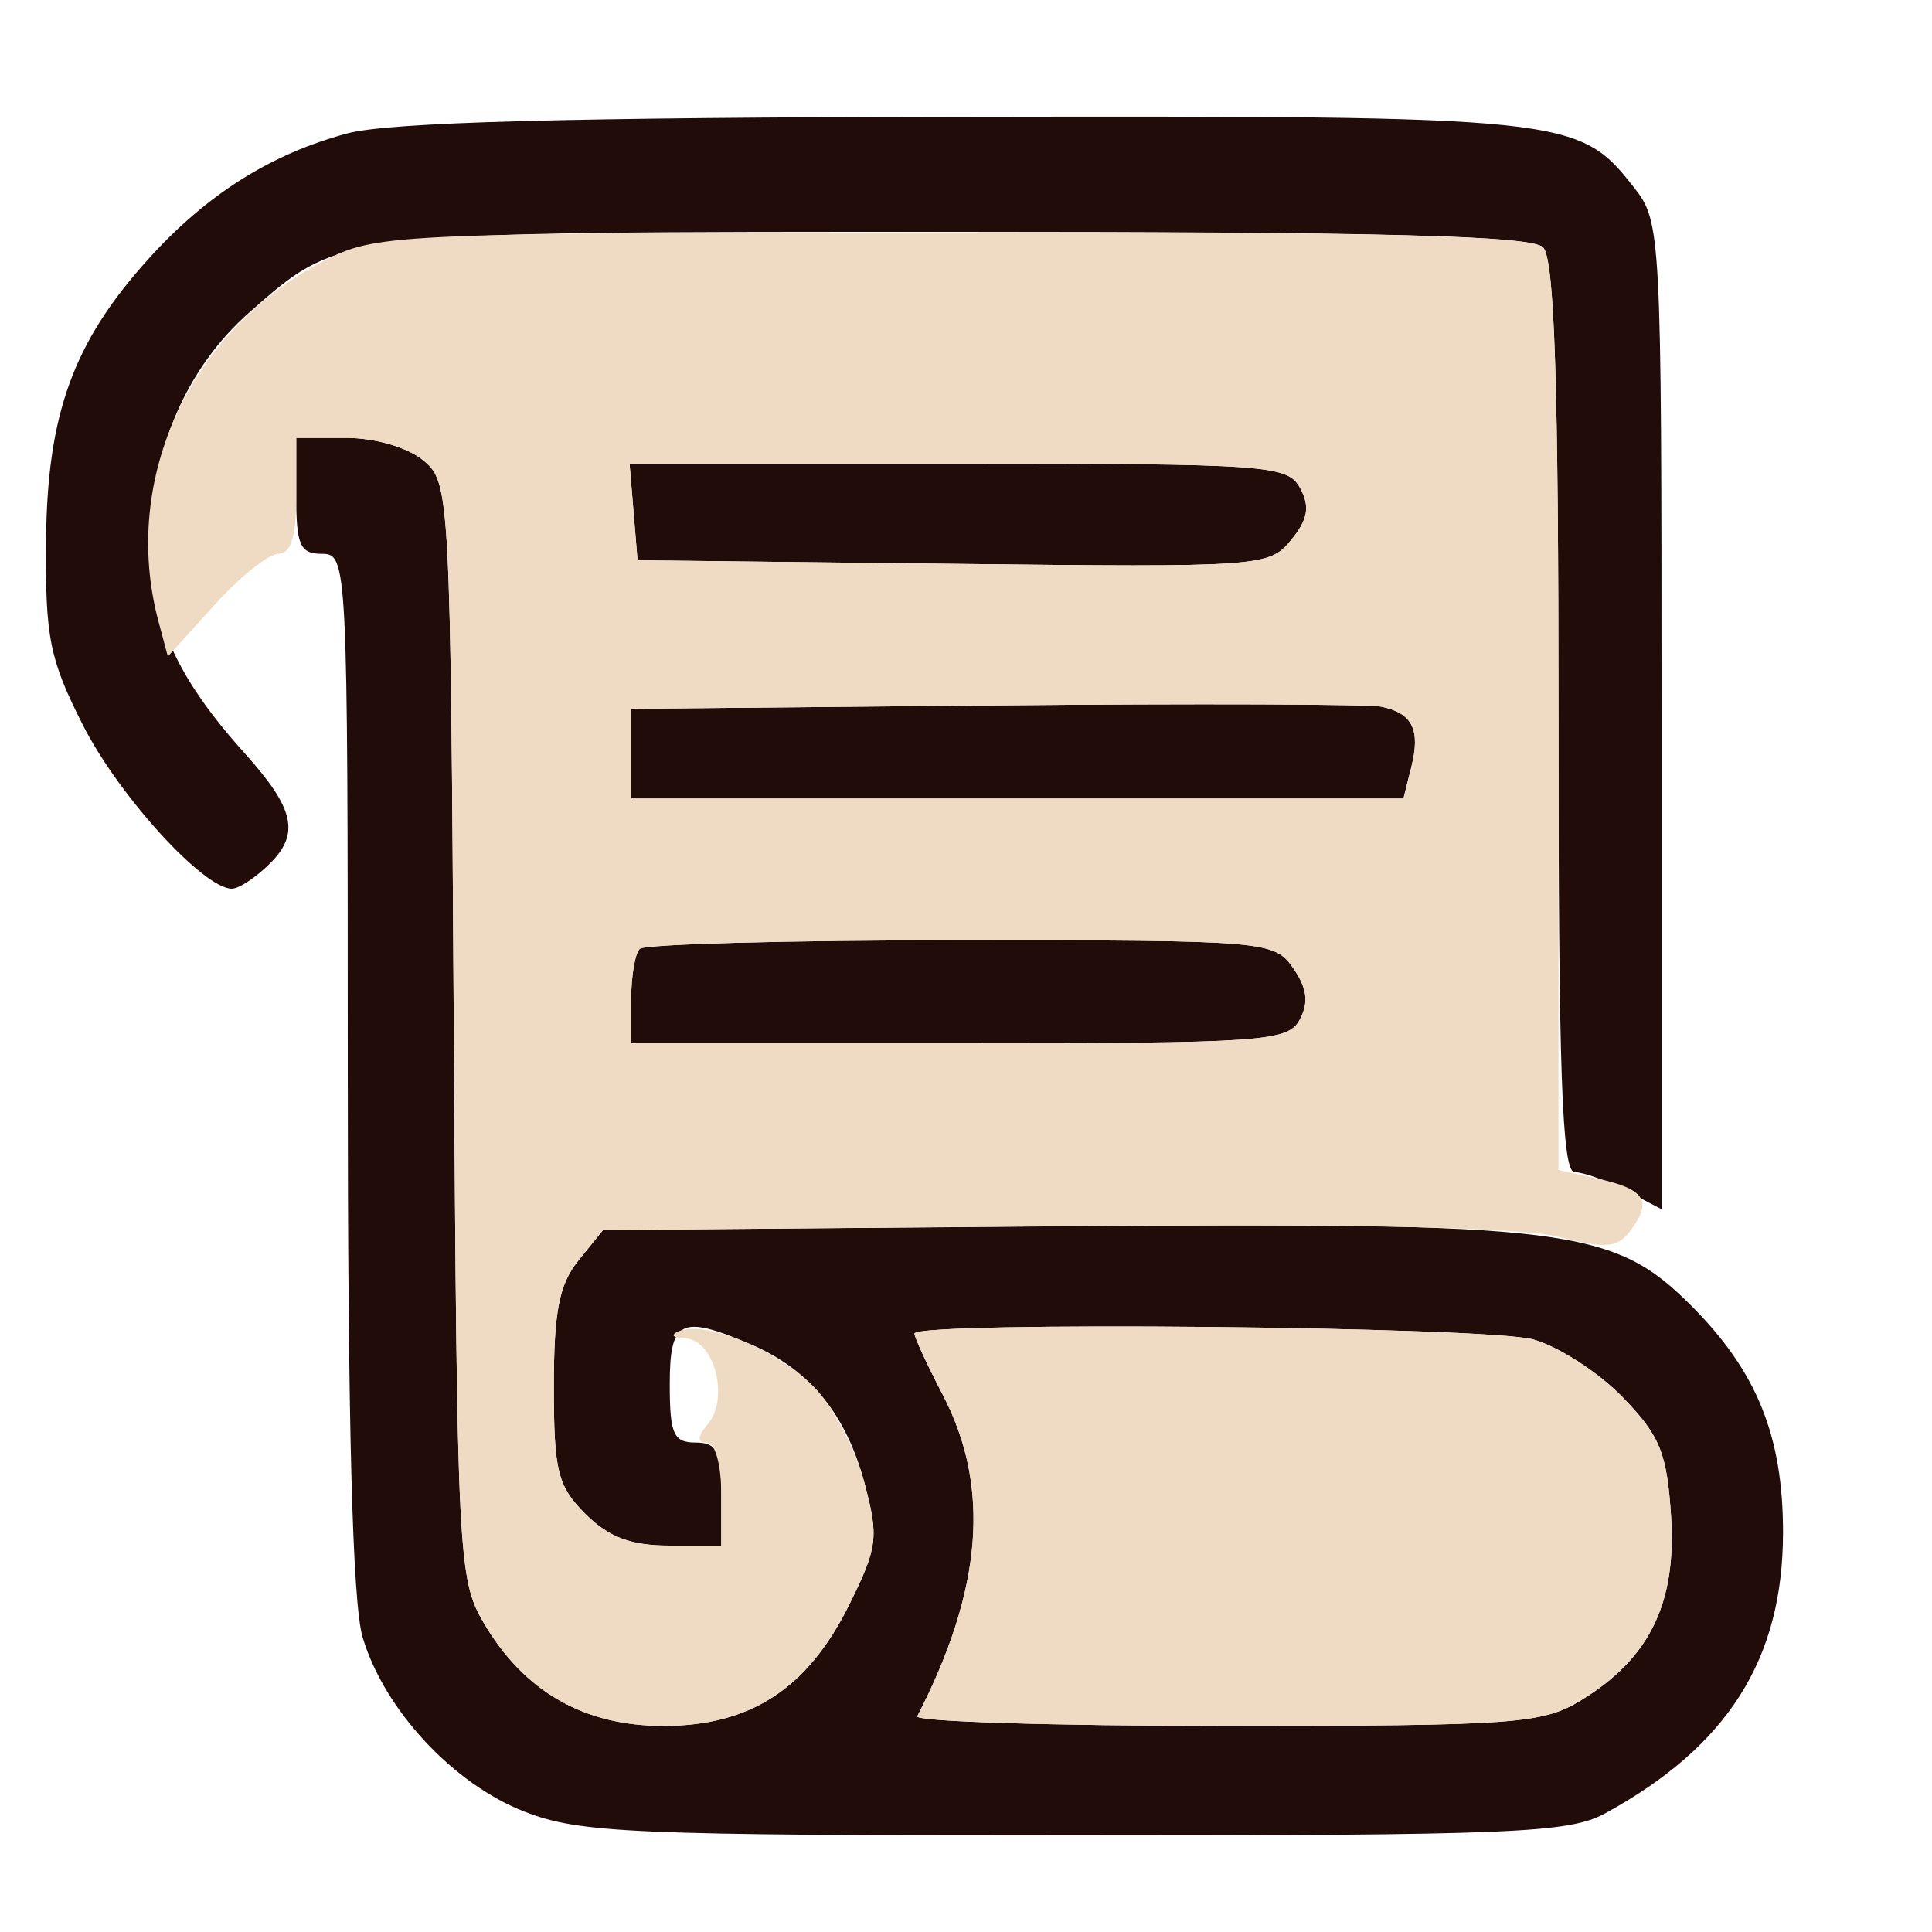 <svg xmlns="http://www.w3.org/2000/svg" width="150" height="150" viewBox="0 0 150 150" version="1.1"><path d="M 26.951 10.362 C 21.003 11.966, 16.053 15.092, 11.527 20.102 C 5.685 26.568, 3.663 32.139, 3.575 42 C 3.509 49.509, 3.843 51.177, 6.443 56.308 C 9.211 61.771, 15.795 69, 18.003 69 C 18.551 69, 19.890 68.110, 20.977 67.023 C 23.295 64.705, 22.847 62.764, 19.012 58.500 C 13.680 52.571, 11.666 48.077, 11.671 42.112 C 11.676 35.036, 14.473 28.548, 19.370 24.248 C 26.584 17.914, 25.829 18, 74.422 18 C 107.449 18, 118.903 18.303, 119.800 19.200 C 120.688 20.088, 121 29.578, 121 55.700 C 121 83.270, 121.274 91.001, 122.250 91.006 C 122.938 91.010, 124.737 91.658, 126.250 92.447 L 129 93.881 129 55.576 C 129 17.795, 128.970 17.232, 126.832 14.514 C 122.555 9.076, 121.773 8.994, 74.782 9.067 C 43.920 9.116, 30.195 9.487, 26.951 10.362 M 23 38.500 C 23 42.333, 23.296 43, 25 43 C 26.967 43, 27 43.667, 27 83.134 C 27 110.700, 27.363 124.481, 28.161 127.142 C 29.846 132.766, 35.216 138.532, 40.761 140.671 C 45.053 142.328, 49.081 142.500, 83.500 142.500 C 117.499 142.500, 121.830 142.320, 124.630 140.786 C 134.146 135.577, 138.422 128.827, 138.433 119 C 138.441 111.508, 136.405 106.472, 131.306 101.372 C 125.263 95.330, 121.735 94.889, 82.027 95.213 L 46.821 95.500 44.911 97.861 C 43.413 99.712, 43 101.828, 43 107.656 C 43 114.217, 43.289 115.380, 45.455 117.545 C 47.252 119.343, 48.993 120, 51.955 120 L 56 120 56 116 C 56 112.667, 55.667 112, 54 112 C 52.296 112, 52 111.333, 52 107.500 C 52 102.468, 52.837 102.051, 58.282 104.371 C 62.838 106.312, 65.682 109.774, 67.109 115.115 C 68.243 119.356, 68.147 120.125, 65.921 124.613 C 62.701 131.109, 58.259 134, 51.500 134 C 45.339 134, 40.687 131.330, 37.554 125.997 C 35.581 122.638, 35.489 120.817, 35.234 80 C 34.974 38.242, 34.932 37.469, 32.874 35.750 C 31.667 34.742, 29.128 34, 26.889 34 L 23 34 23 38.500 M 49.190 39.750 L 49.500 43.500 74 43.777 C 97.919 44.048, 98.541 44.005, 100.235 41.935 C 101.547 40.332, 101.722 39.349, 100.950 37.907 C 99.987 36.107, 98.492 36, 74.404 36 L 48.879 36 49.190 39.750 M 77.250 54.766 L 49 55.031 49 58.516 L 49 62 78.981 62 L 108.962 62 109.575 59.557 C 110.302 56.660, 109.669 55.375, 107.266 54.871 C 106.295 54.667, 92.787 54.620, 77.250 54.766 M 49.667 73.667 C 49.300 74.033, 49 75.833, 49 77.667 L 49 81 74.465 81 C 98.195 81, 99.997 80.874, 100.917 79.155 C 101.628 77.826, 101.482 76.705, 100.396 75.155 C 98.921 73.049, 98.334 73, 74.610 73 C 61.258 73, 50.033 73.300, 49.667 73.667 M 71 103.540 C 71 103.837, 71.988 105.974, 73.196 108.290 C 76.927 115.442, 76.298 123.384, 71.219 133.250 C 71.007 133.662, 81.783 133.998, 95.167 133.996 C 117.684 133.993, 119.743 133.844, 122.759 132.005 C 128.067 128.769, 130.172 124.467, 129.741 117.739 C 129.423 112.799, 128.888 111.479, 125.980 108.479 C 124.115 106.555, 120.994 104.537, 119.044 103.996 C 115.413 102.987, 71 102.566, 71 103.540" stroke="none" fill="#220c09" fill-rule="evenodd"/><path d="M 25.524 20.063 C 14.837 25.394, 9.335 37.116, 12.301 48.236 L 13.031 50.972 16.632 46.986 C 18.612 44.794, 20.855 43, 21.616 43 C 22.590 43, 23 41.665, 23 38.500 L 23 34 26.889 34 C 29.128 34, 31.667 34.742, 32.874 35.750 C 34.932 37.469, 34.974 38.242, 35.234 80 C 35.489 120.817, 35.581 122.638, 37.554 125.997 C 40.687 131.330, 45.339 134, 51.500 134 C 58.259 134, 62.701 131.109, 65.921 124.613 C 68.145 120.127, 68.242 119.354, 67.112 115.115 C 66.435 112.577, 64.709 109.273, 63.276 107.773 C 60.524 104.893, 54.829 102.497, 52.741 103.341 C 52.003 103.639, 52.201 103.874, 53.231 103.921 C 55.441 104.022, 56.641 108.523, 54.989 110.513 C 54.132 111.546, 54.098 112, 54.878 112 C 55.520 112, 56 113.709, 56 116 L 56 120 51.955 120 C 48.993 120, 47.252 119.343, 45.455 117.545 C 43.289 115.380, 43 114.217, 43 107.656 C 43 101.828, 43.413 99.712, 44.911 97.861 L 46.821 95.500 81.661 95.203 C 104.913 95.005, 117.984 95.277, 120.964 96.021 C 124.839 96.989, 125.592 96.910, 126.682 95.421 C 128.298 93.211, 127.678 92.308, 123.989 91.497 L 121 90.841 121 55.621 C 121 29.560, 120.688 20.088, 119.800 19.200 C 118.901 18.301, 107.412 18.010, 74.050 18.040 C 31.671 18.078, 29.306 18.176, 25.524 20.063 M 49.190 39.750 L 49.500 43.500 74 43.777 C 97.919 44.048, 98.541 44.005, 100.235 41.935 C 101.547 40.332, 101.722 39.349, 100.950 37.907 C 99.987 36.107, 98.492 36, 74.404 36 L 48.879 36 49.190 39.750 M 77.250 54.766 L 49 55.031 49 58.516 L 49 62 78.981 62 L 108.962 62 109.575 59.557 C 110.302 56.660, 109.669 55.375, 107.266 54.871 C 106.295 54.667, 92.787 54.620, 77.250 54.766 M 49.667 73.667 C 49.300 74.033, 49 75.833, 49 77.667 L 49 81 74.465 81 C 98.195 81, 99.997 80.874, 100.917 79.155 C 101.628 77.826, 101.482 76.705, 100.396 75.155 C 98.921 73.049, 98.334 73, 74.610 73 C 61.258 73, 50.033 73.300, 49.667 73.667 M 71 103.540 C 71 103.837, 71.988 105.974, 73.196 108.290 C 76.927 115.442, 76.298 123.384, 71.219 133.250 C 71.007 133.662, 81.783 133.998, 95.167 133.996 C 117.684 133.993, 119.743 133.844, 122.759 132.005 C 128.067 128.769, 130.172 124.467, 129.741 117.739 C 129.423 112.799, 128.888 111.479, 125.980 108.479 C 124.115 106.555, 120.994 104.537, 119.044 103.996 C 115.413 102.987, 71 102.566, 71 103.540" stroke="none" fill="#efdbc3" fill-rule="evenodd"/></svg>